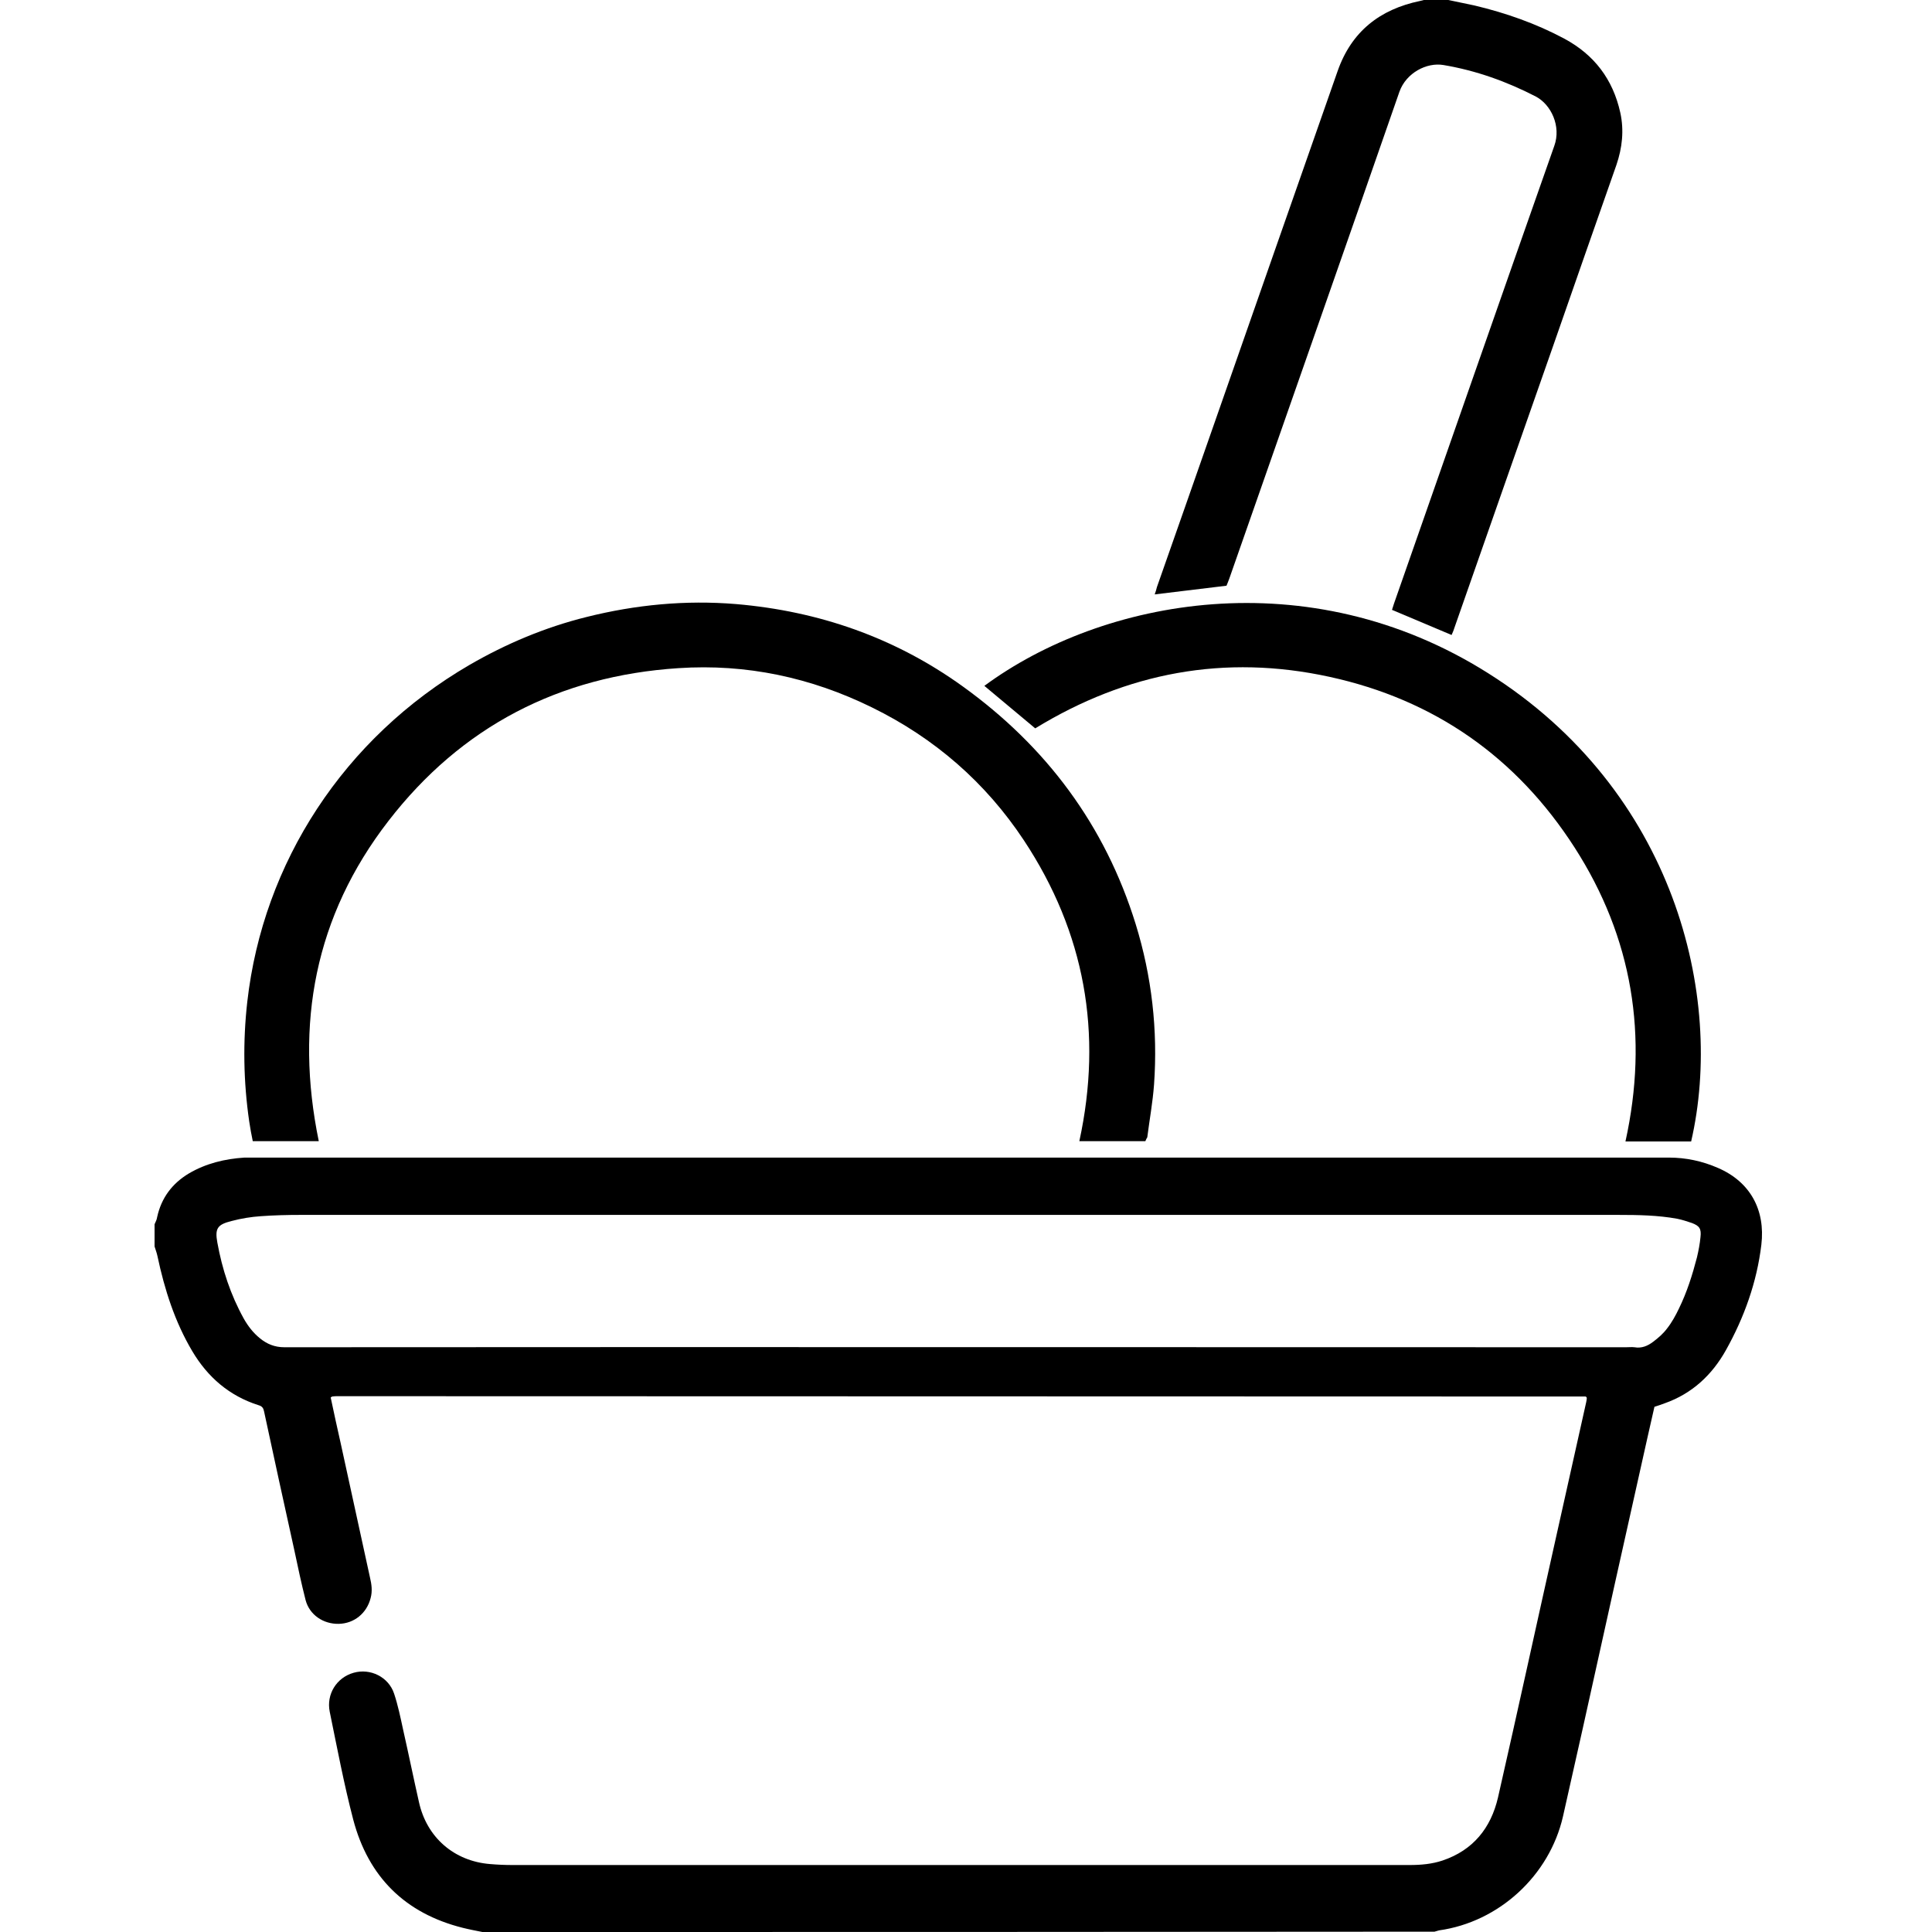 <?xml version="1.0" encoding="utf-8"?>
<!-- Generator: Adobe Illustrator 22.1.0, SVG Export Plug-In . SVG Version: 6.00 Build 0)  -->
<svg version="1.1" id="Layer_1" xmlns="http://www.w3.org/2000/svg" xmlns:xlink="http://www.w3.org/1999/xlink" x="0px" y="0px"
	 viewBox="0 0 600 600" style="enable-background:new 0 0 600 600;" xml:space="preserve">
<g>
	<path d="M149.8,600c-2-0.4-4.1-0.8-6.1-1.3c-17.9-4.5-29.3-15.8-34-33.6c-2.9-11.1-5-22.3-7.3-33.5c-1.1-5.4,2.1-10.6,7.4-12.1
		c5.2-1.5,10.9,1.3,12.6,6.5c1.2,3.6,2,7.5,2.8,11.2c1.7,7.5,3.2,14.9,4.9,22.4c2.4,11,10.9,18.4,22.1,19.3c2.3,0.2,4.6,0.3,6.9,0.3
		c92.9,0,185.8,0,278.7,0c3.5,0,6.9-0.3,10.2-1.4c9.5-3.2,15-10.1,17.2-19.5c6.2-27.2,12.1-54.4,18.2-81.6
		c3.1-13.7,6.1-27.5,9.2-41.2c0.1-0.5,0.2-1,0.2-1.4c-0.1-0.1-0.1-0.2-0.2-0.3c-0.1,0-0.1-0.1-0.2-0.1c-129.2,0-258.4-0.1-387.5-0.1
		c-0.6,0-1.1,0-1.7,0.1c-0.1,0-0.2,0.1-0.5,0.3c1,4.7,2,9.4,3.1,14.2c3,13.9,6.1,27.8,9.1,41.7c0.5,2.1,0.8,4.2,0.2,6.4
		c-1.2,4.7-5.1,7.9-9.9,8c-4.8,0.1-9.1-2.8-10.3-7.4c-1.3-5.1-2.4-10.3-3.5-15.5c-3.2-14.4-6.3-28.7-9.4-43.1
		c-0.2-1-0.6-1.6-1.7-1.9c-9.1-2.9-15.8-8.7-20.6-16.8c-5.4-9.1-8.6-19.1-10.8-29.5c-0.2-1-0.6-2-0.9-3c0-2.3,0-4.6,0-6.9
		c0.3-0.7,0.7-1.4,0.8-2.2c1.3-6,4.7-10.5,9.9-13.6c5.3-3.1,11.1-4.5,17.2-4.9c0.5,0,1,0,1.5,0c147,0,293.9,0,440.9,0
		c5.3,0,10.4,1.1,15.2,3.2c10,4.3,14.8,13,13.5,23.9c-1.4,11.6-5.3,22.5-11,32.7c-4.3,7.7-10.5,13.5-19,16.5c-1,0.4-2,0.7-3.2,1.1
		c-0.7,3.2-1.5,6.5-2.2,9.7c-6.7,30-13.4,59.9-20,89.9c-2.1,9.2-4.1,18.4-6.2,27.6c-4.2,18.4-19.9,32.8-38.5,35.4
		c-0.5,0.1-0.9,0.3-1.4,0.4C346.9,600,248.4,600,149.8,600z M297.9,377.3c-68.2,0-136.3,0-204.5,0c-4.1,0-8.3,0.1-12.4,0.4
		c-3,0.2-6.1,0.7-9.1,1.5c-4.4,1.1-5.2,2.3-4.4,6.7c1.5,8.3,4.1,16.2,8.2,23.6c1.3,2.3,2.9,4.4,5,6.1c2.2,1.8,4.6,2.8,7.6,2.8
		c138.9-0.1,277.8,0,416.7,0c0.9,0,1.7-0.1,2.6,0c2.2,0.4,4.1-0.4,5.8-1.7c1.6-1.2,3.1-2.5,4.3-4.1c1.5-1.9,2.7-4.1,3.7-6.2
		c2.5-5.1,4.2-10.5,5.6-15.9c0.5-2.1,0.9-4.2,1.1-6.3c0.3-2.6-0.3-3.5-2.7-4.4c-1.5-0.5-3-1-4.5-1.3c-6-1.1-12.1-1.2-18.2-1.2
		C434.5,377.3,366.2,377.3,297.9,377.3z"/>
	<path d="M449.8,0c2.7,0.6,5.4,1.1,8.1,1.7C467.6,4,477,7.3,485.8,12c9.3,5,15.1,12.6,17.4,23c1.2,5.5,0.6,10.9-1.2,16.2
		c-6.7,19.1-13.4,38.2-20,57.2c-10.1,28.9-20.3,57.8-30.4,86.8c-0.2,0.7-0.5,1.3-0.8,2c-6.2-2.6-12.3-5.2-18.5-7.8
		c0.2-0.6,0.4-1.3,0.6-1.9c16.6-47.4,33.1-94.8,49.8-142.2c2.2-6.1-1-12.8-5.7-15.3c-9.1-4.7-18.6-8.1-28.7-9.8
		c-5.2-0.9-11.6,2.4-13.7,8.3c-17.5,50.4-35.2,100.7-52.8,151.1c-0.3,0.8-0.6,1.6-0.9,2.3c-7.4,0.9-14.7,1.8-22.3,2.7
		c0.3-0.8,0.5-1.5,0.7-2.3c5.9-16.7,11.7-33.4,17.6-50.2c12.8-36.7,25.7-73.4,38.5-110c4.3-12.3,13.1-19.2,25.6-21.8
		c0.6-0.1,1.2-0.3,1.8-0.5C445.2,0,447.5,0,449.8,0z"/>
	<path d="M355.7,354.4c-6.8,0-13.6,0-20.5,0c7.3-33.6,1.7-64.8-17.2-93.4c-11.9-18-27.8-31.8-47.2-41.3c-18.9-9.3-39-13.6-60.1-12.2
		c-37,2.4-67.4,18.1-90.1,47.5c-22.8,29.5-29.1,63-21.6,99.4c-6.8,0-13.6,0-20.5,0c-0.4-2-0.8-4-1.1-6.1c-1.8-12.4-2-24.8-0.6-37.2
		c4.9-43.2,30-81.9,69-104.6c11.4-6.6,23.5-11.7,36.4-14.9c15.2-3.8,30.7-5.3,46.4-4c25.7,2.2,49.3,10.4,70.3,25.5
		c26,18.7,44.3,43.2,53.8,73.9c5,16.2,6.9,32.9,5.7,49.8c-0.4,5.5-1.4,10.9-2.1,16.4C356.1,353.5,355.9,353.9,355.7,354.4z"/>
	<path d="M525.2,354.5c-6.9,0-13.6,0-20.4,0c7.2-32.7,2.2-63.3-15.8-91.3c-18-28-43.5-45.9-76.1-53c-32.5-7.1-63-1.4-91.4,16
		c-5.3-4.4-10.5-8.8-15.8-13.2c36.6-27,100.5-39.3,156.5-3.9C520.1,245.6,535.6,309.4,525.2,354.5z"/>
</g>
</svg>
